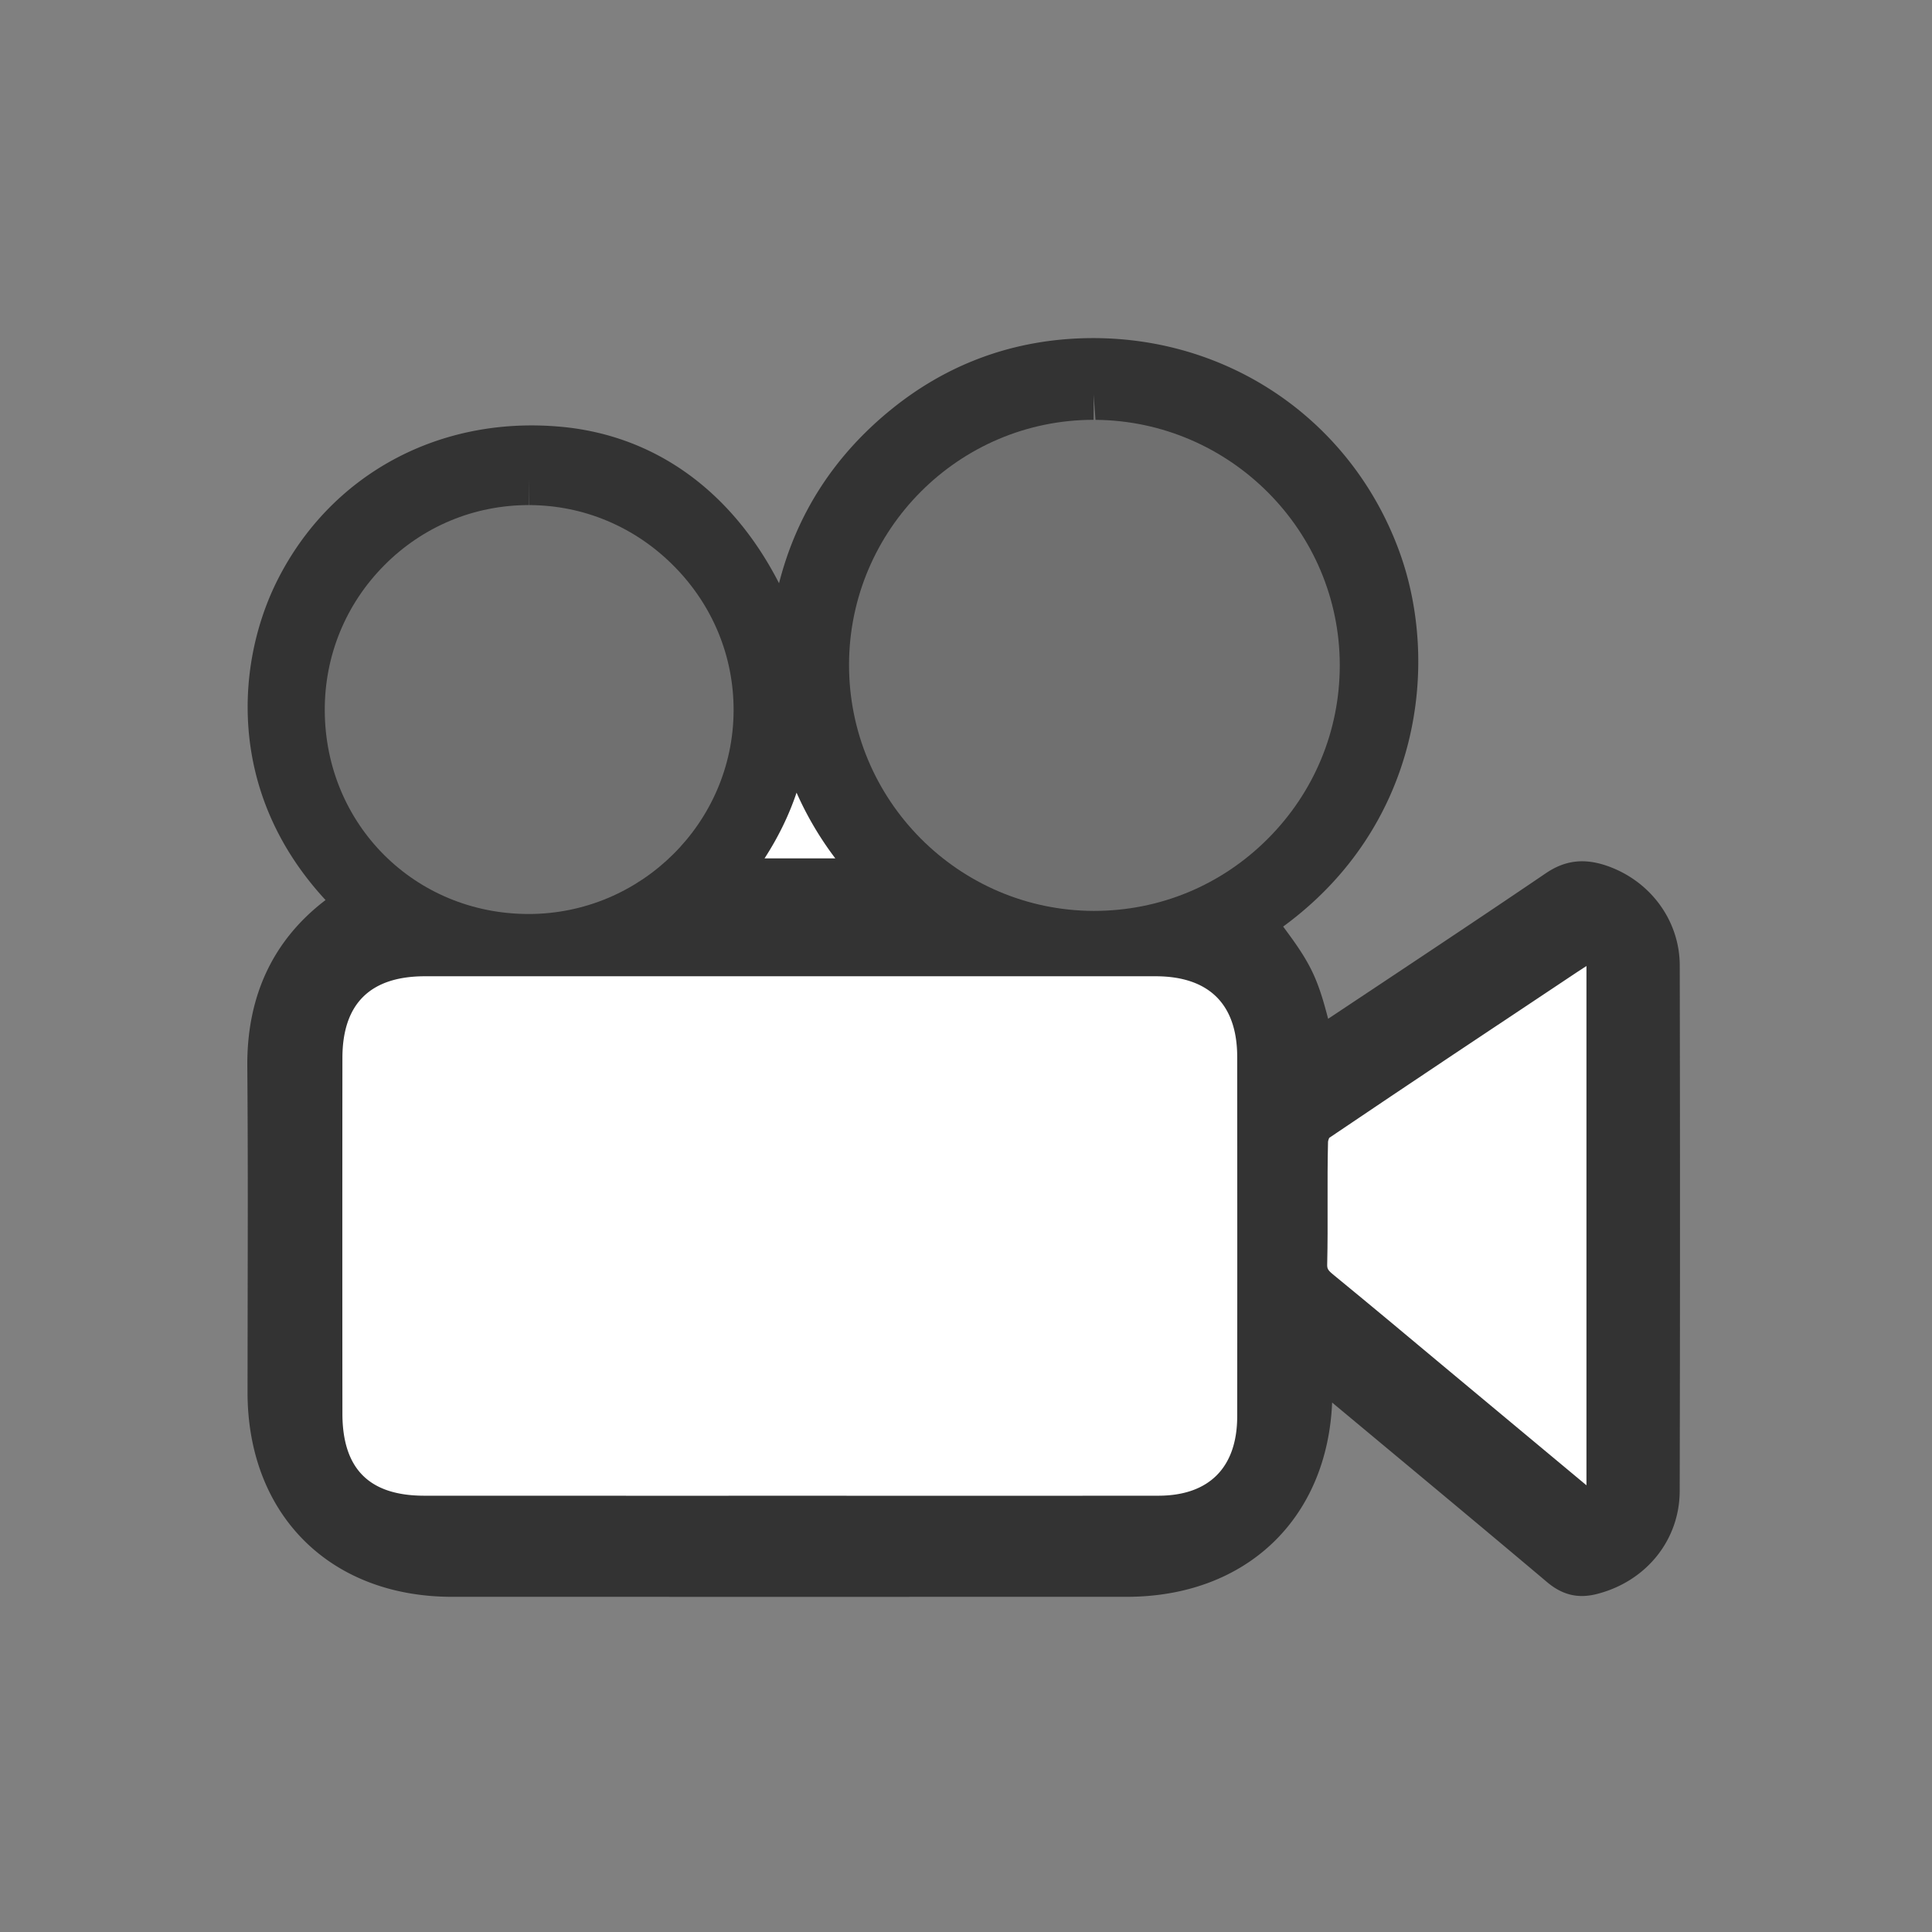 <?xml version="1.0" standalone="no"?><!DOCTYPE svg PUBLIC "-//W3C//DTD SVG 1.1//EN" "http://www.w3.org/Graphics/SVG/1.1/DTD/svg11.dtd"><svg t="1608467638873" class="icon" viewBox="0 0 1024 1024" version="1.1" xmlns="http://www.w3.org/2000/svg" p-id="8751" xmlns:xlink="http://www.w3.org/1999/xlink" width="128" height="128"><rect x="0" y="0" width="1024" height="1024" fill="#808080" stroke="none"/><defs><style type="text/css"></style></defs><path d="M850.723 458.57c-11.73-3.788-21.587-2.39-31.373 4.25-30.102 20.44-60.4 40.588-90.696 60.734l-24.719 16.428c-2.152-8.277-4.515-16.763-8.304-24.733-4.166-8.752-9.8-16.385-15.254-23.781a3.637 3.637 0 0 1-0.28-0.364c72.772-53.254 83.384-139.349 61.49-199.048-26.103-71.163-93.87-116.224-170.695-112.658-36.406 1.719-69.261 14.148-97.685 36.937-30.674 24.621-50.863 55.728-60.3 92.807-25.068-48.962-65.977-78.63-116.252-83.006-64.466-5.648-121.257 25.586-149.359 80.866-22.104 43.481-27.752 112.743 25.25 170.038-27.85 21.236-41.79 50.918-41.468 88.36 0.336 39.803 0.265 79.593 0.196 119.397l-0.07 53.142c0.028 64.83 43.593 108.395 108.422 108.408l178.733 0.015 178.734-0.015c63.194 0 106.325-41.133 108.968-102.97l24.299 20.244c29.919 24.914 59.838 49.815 89.59 74.91 8.165 6.893 16.581 8.92 26.718 6.25 26.019-6.754 43.537-28.647 43.607-54.47 0.223-92.89 0.21-185.794 0.027-278.684-0.07-24.004-15.966-45.34-39.58-53.056z" fill="#333333" p-id="8752"></path><path d="M840.851 512v275.24l-72.316-60.261c-20.63-17.246-41.258-34.508-62.053-51.54-2.968-2.437-3.1-3.25-3.035-5.654 0.249-10.73 0.232-21.492 0.199-32.221-0.017-10.762-0.033-21.525 0.232-32.287 0.018-0.53 0.316-1.526 0.614-2.172 43.728-29.55 87.673-58.786 131.6-88.004l4.76-3.101z" fill="#FFFFFF" p-id="8753"></path><path d="M579.63 209.133l1.026 13.396c71.363 0.556 129.45 58.904 129.45 130.094 0 34.664-13.553 67.332-38.175 91.97-24.603 24.639-57.219 38.21-92.213 38.21h-0.017c-71.676-0.21-129.867-58.818-129.693-130.65 0.173-71.484 58.313-129.64 129.607-129.64l0.015-13.38z" fill="#707070" p-id="8754" data-spm-anchor-id="a313x.7781069.0.i11" class="selected"></path><path d="M181.488 560.712c0.03-28.713 14.742-43.274 43.773-43.274l193.592-0.015 193.591 0.015c28.307 0 43.274 14.773 43.304 42.73 0.045 63.5 0.06 127.026 0 190.525-0.03 27.082-14.847 42.021-41.747 42.066l-80.462 0.045-115.14-0.03-58.076 0.015-135.516-0.03c-29.136-0.03-43.304-14.259-43.32-43.562a99695.923 99695.923 0 0 1 0-188.485z" fill="#FFFFFF" p-id="8755"></path><path d="M280.237 267.705v-14.393l0.149 14.393c28.878 0.038 56.156 11.489 76.768 32.287 20.61 20.742 31.839 48.076 31.671 76.918-0.373 59.284-49.1 107.527-108.644 107.527-60.309-0.02-107.77-47.349-108.05-107.769-0.13-29.121 11.097-56.51 31.616-77.123 20.408-20.537 47.573-31.84 76.49-31.84z" fill="#707070" p-id="8756" data-spm-anchor-id="a313x.7781069.0.i10" class="selected"></path><path d="M442.728 454.949h-37.496c7.312-11.296 12.946-22.887 16.958-34.826a175.09 175.09 0 0 0 20.538 34.826z" fill="#FFFFFF" p-id="8757"></path></svg>